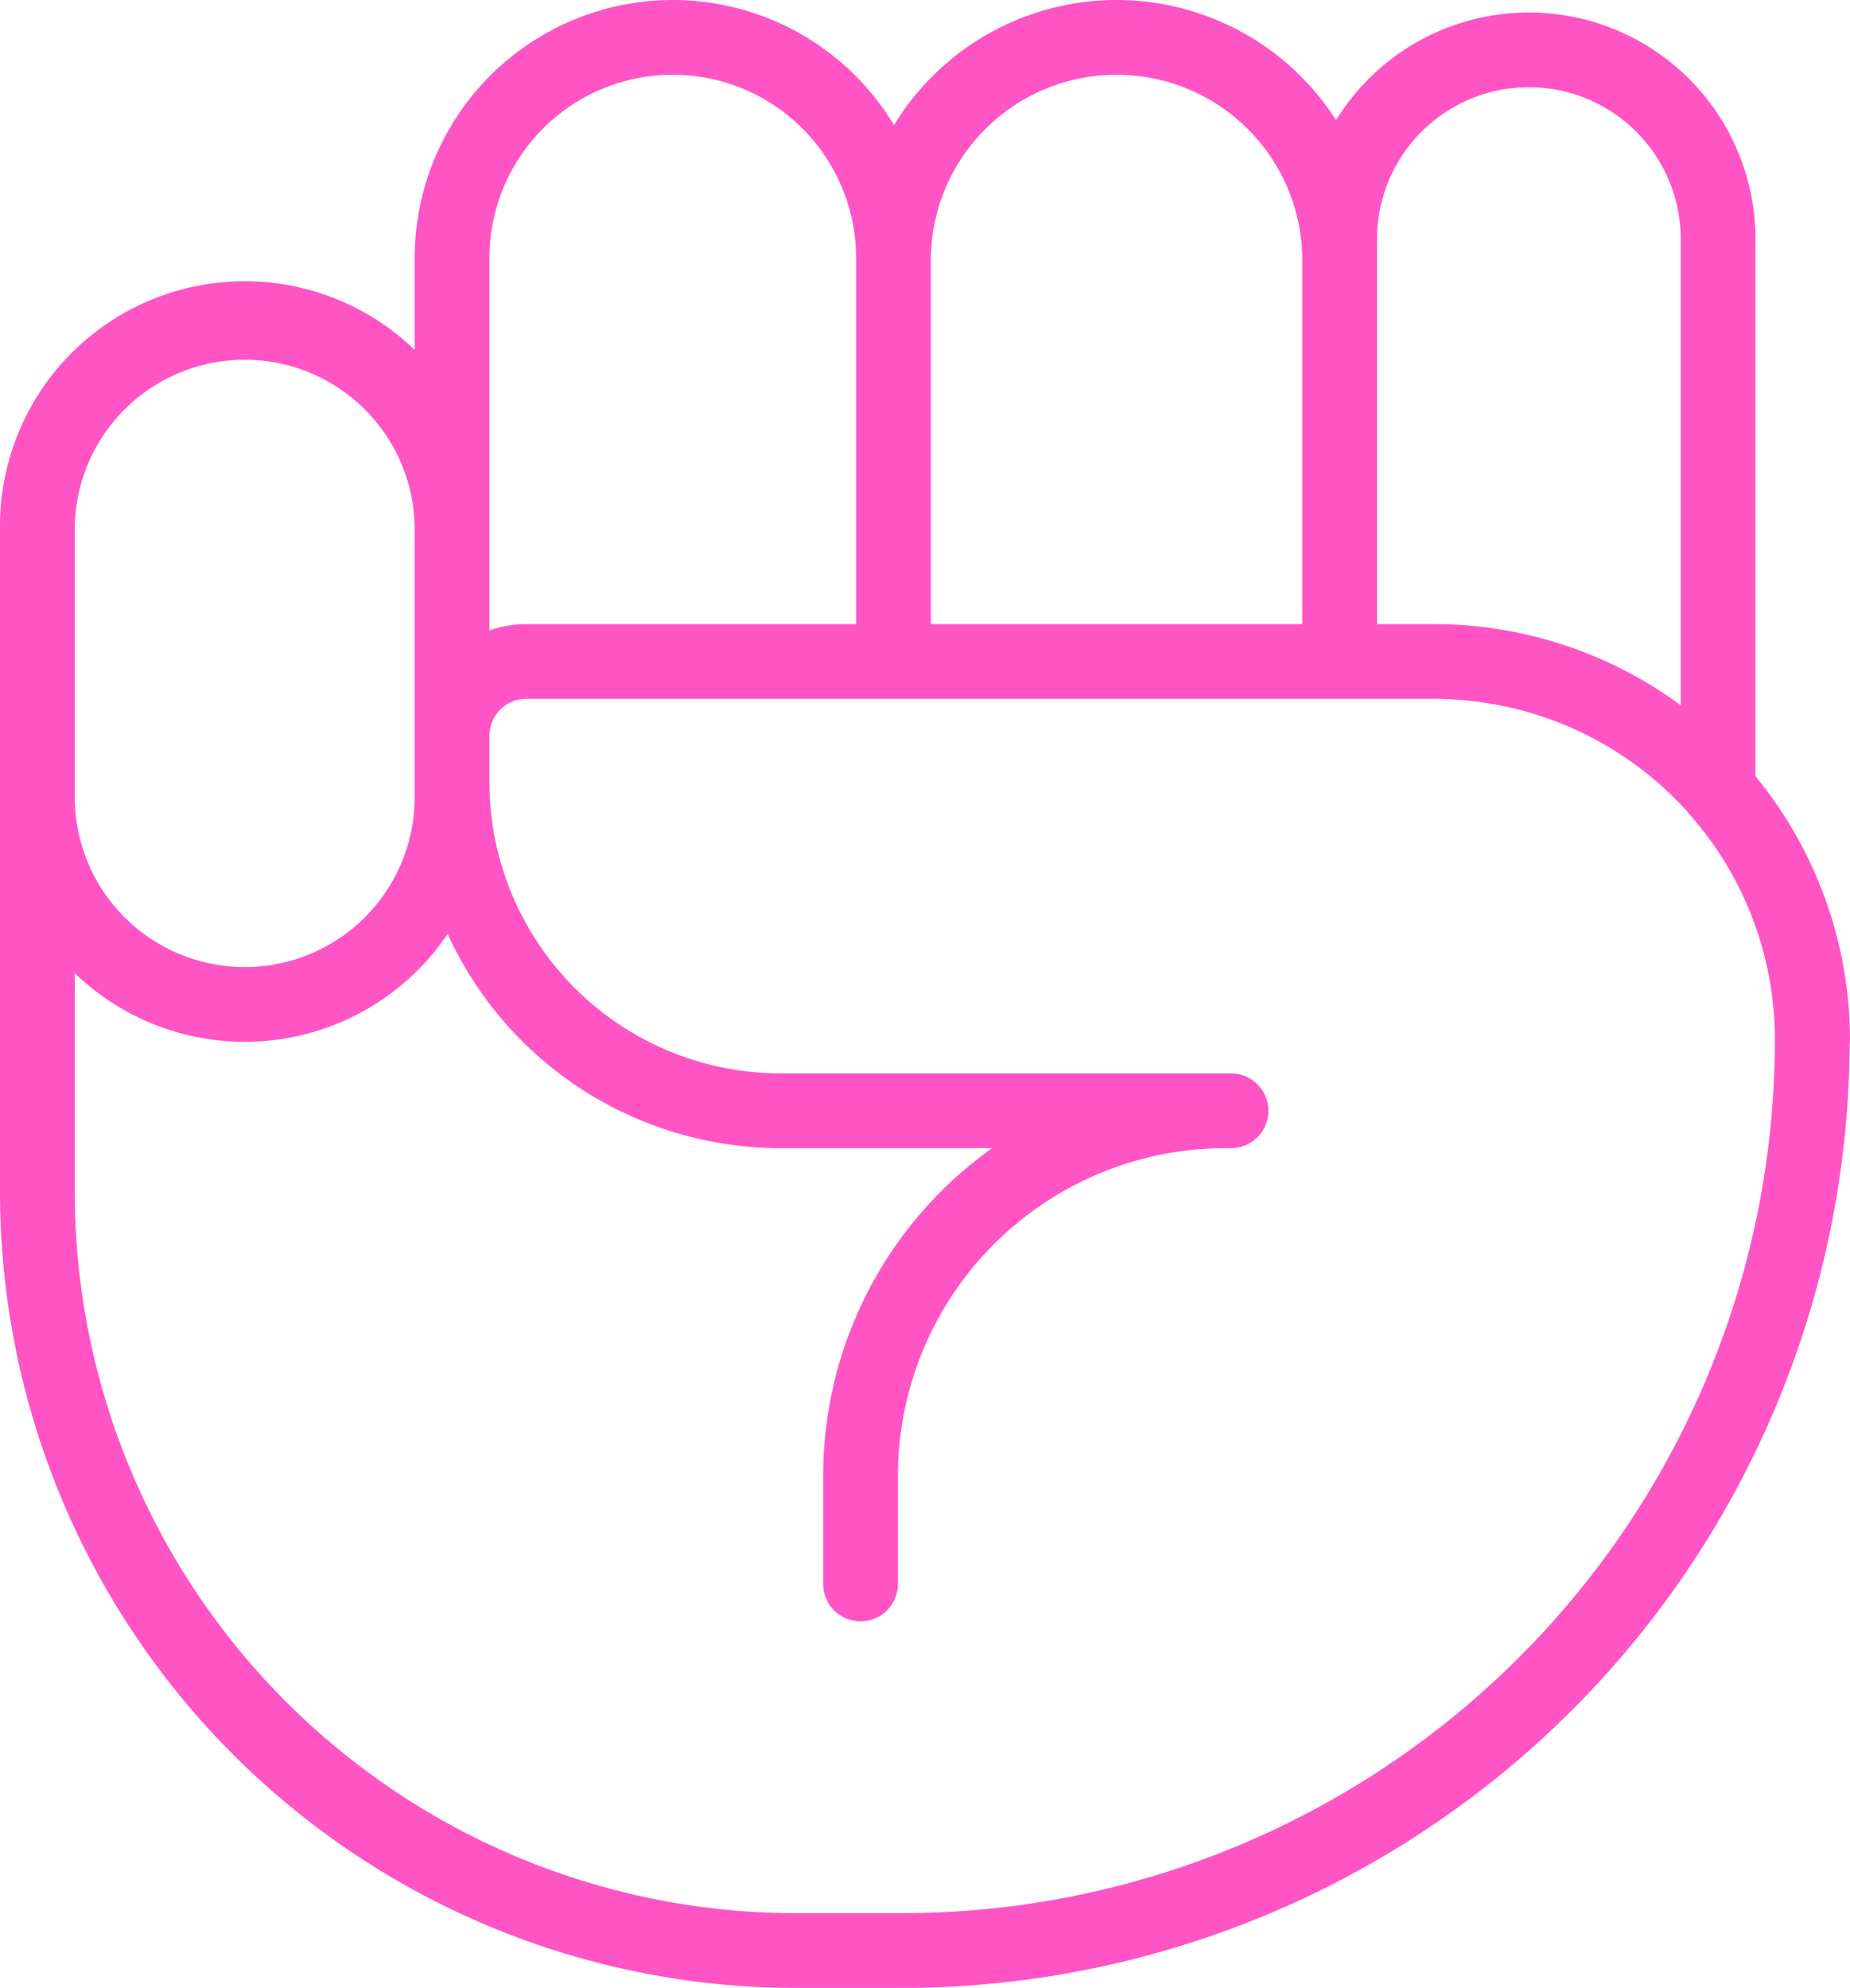 <svg xmlns="http://www.w3.org/2000/svg" viewBox="0 0 260.77 280.3"><defs><style>.cls-1{fill:none;stroke:#ff55c4;stroke-linecap:round;stroke-linejoin:round;stroke-width:10.54px;}</style></defs><g id="Layer_2" data-name="Layer 2"><g id="Layer_1-2" data-name="Layer 1"><path class="cls-1" d="M34.5,141.61h0A29.23,29.23,0,0,1,5.27,112.38V74.14A29.23,29.23,0,0,1,34.5,44.92h0A29.22,29.22,0,0,1,63.72,74.14h0v38.24a29.22,29.22,0,0,1-29.21,29.23Zm221,5a53.4,53.4,0,0,0-53.43-53.35H74.18a10.46,10.46,0,0,0-10.46,10.46h0v6.54a46.34,46.34,0,0,0,46.34,46.34h63.46M125.94,36.72V93.26M242.17,111.4V34.33a26.67,26.67,0,1,0-53.33-1c0,.35,0,.69,0,1v2.39a31.45,31.45,0,0,0-62.9,0v-.34a31.11,31.11,0,0,0-62.22,0V74.14a29.23,29.23,0,0,0-58.45,0V168a107,107,0,0,0,107,107h14.79A128.4,128.4,0,0,0,255.45,146.65,53.17,53.17,0,0,0,242.17,111.4ZM188.84,36.72V93.26M172.79,156.6h0a51.49,51.49,0,0,0-51.49,51.49v15.22"/></g></g></svg>